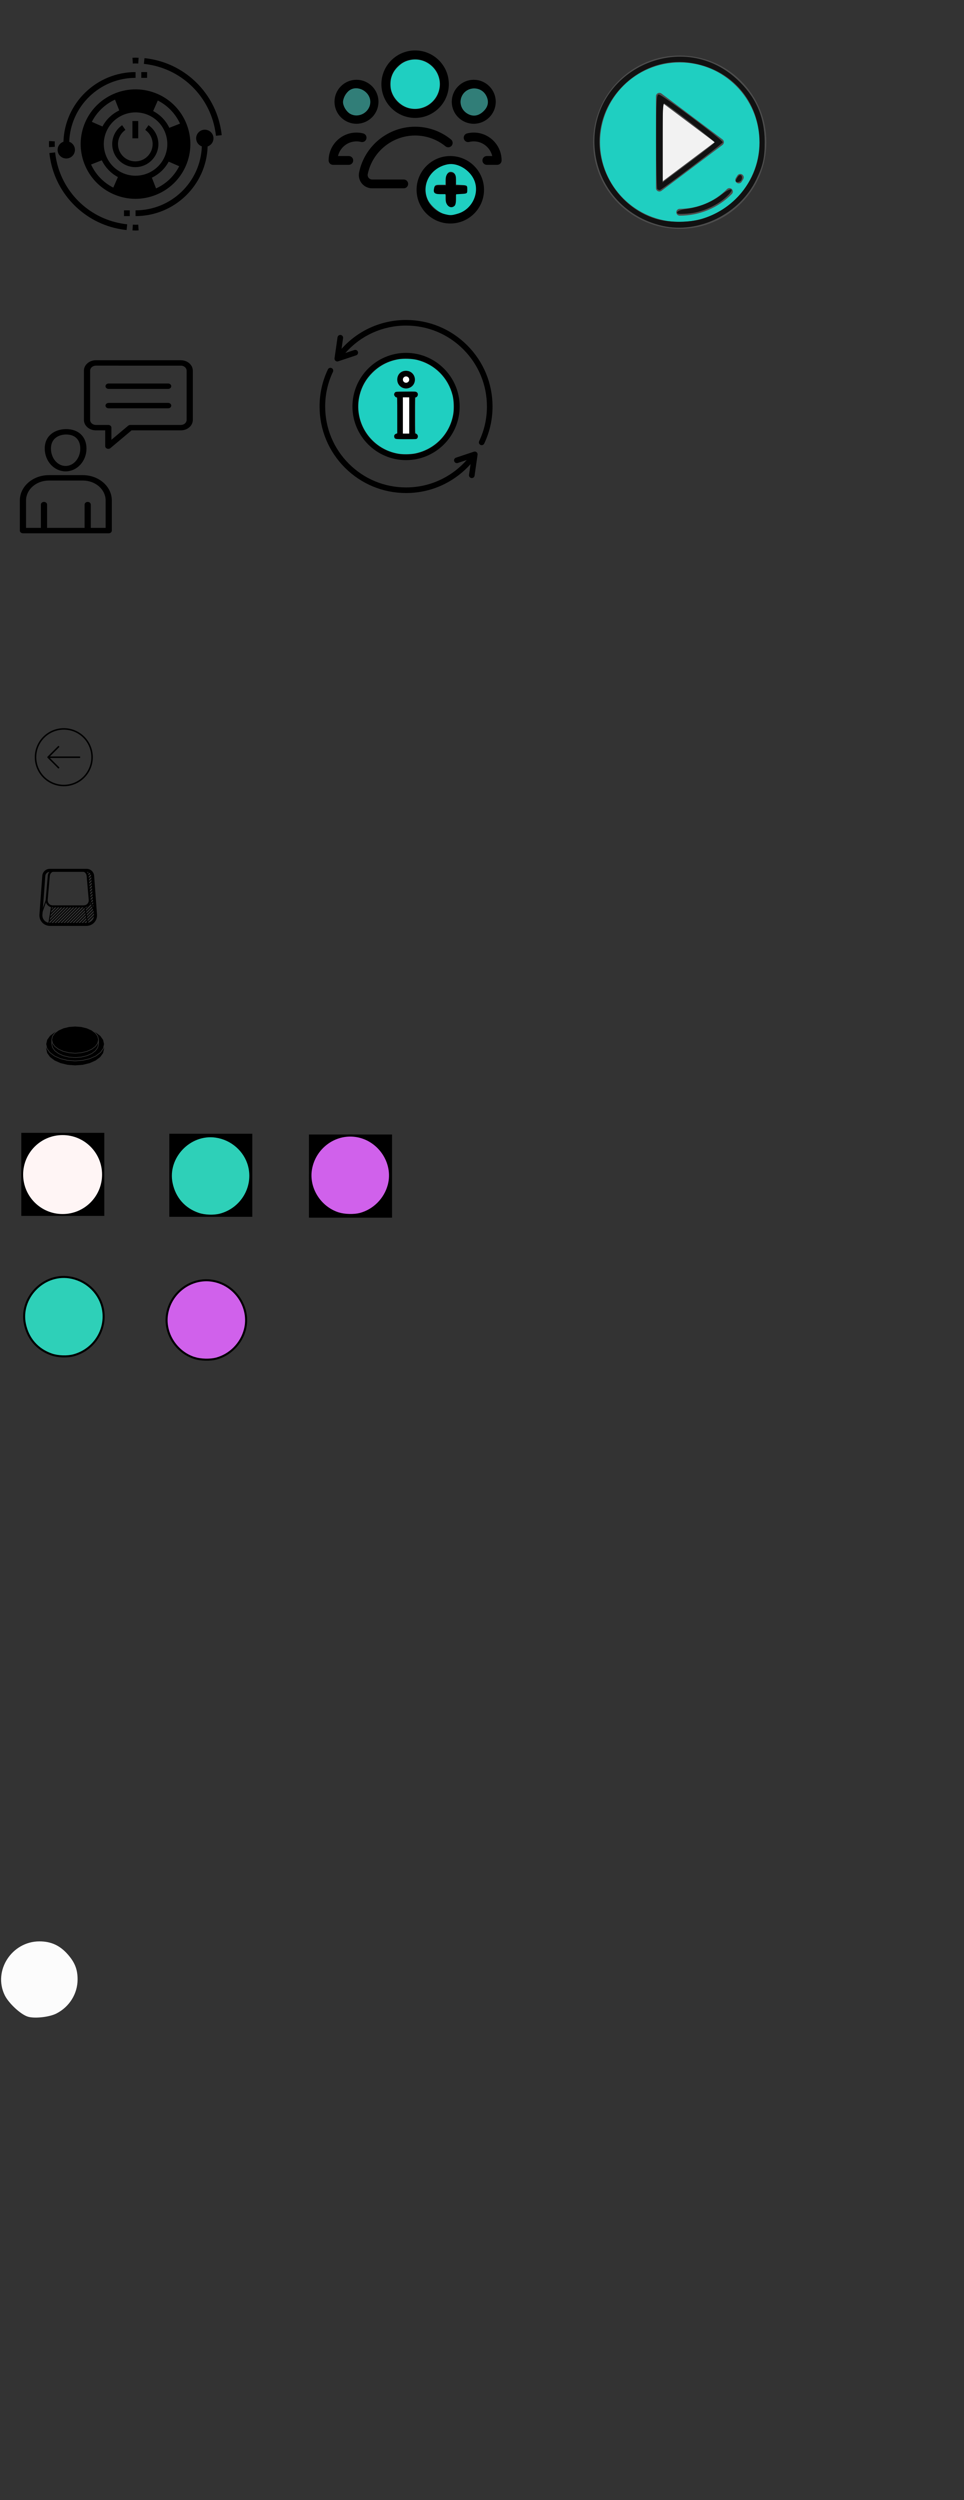 <?xml version="1.0" encoding="UTF-8" standalone="no"?>
<svg
   width="836"
   height="2167"
   version="1.1"
   viewBox="0 0 627 1625.25"
   id="svg458"
   sodipodi:docname="imagenes.svg"
   inkscape:version="1.2.1 (9c6d41e410, 2022-07-14)"
   xmlns:inkscape="http://www.inkscape.org/namespaces/inkscape"
   xmlns:sodipodi="http://sodipodi.sourceforge.net/DTD/sodipodi-0.dtd"
   xmlns="http://www.w3.org/2000/svg"
   xmlns:svg="http://www.w3.org/2000/svg">
  <rect x="0" y="0" width="627" height="1625.25" fill="#333333" stroke="none"/>
  <sodipodi:namedview
     id="namedview460"
     pagecolor="#ffffff"
     bordercolor="#666666"
     borderopacity="1.0"
     inkscape:showpageshadow="2"
     inkscape:pageopacity="0.0"
     inkscape:pagecheckerboard="false"
     inkscape:deskcolor="#d1d1d1"
     inkscape:document-units="px"
     showgrid="true"
     inkscape:zoom="1.0246033"
     inkscape:cx="274.25249"
     inkscape:cy="396.73893"
     inkscape:window-width="1920"
     inkscape:window-height="1001"
     inkscape:window-x="-9"
     inkscape:window-y="-9"
     inkscape:window-maximized="1"
     inkscape:current-layer="svg458"
     showguides="false">
    <inkscape:grid
       type="xygrid"
       id="grid2194"
       spacingx="90"
       spacingy="90"
       originx="0"
       originy="0" />
  </sodipodi:namedview>
  <defs
     id="defs368">
    <linearGradient
       id="linearGradient14613"
       inkscape:swatch="solid">
      <stop
         style="stop-color:#ff0000;stop-opacity:1;"
         offset="0"
         id="stop14611" />
    </linearGradient>
    <linearGradient
       id="linearGradient1447"
       inkscape:swatch="solid">
      <stop
         style="stop-color:#9a5fb7;stop-opacity:1;"
         offset="0"
         id="stop1445" />
    </linearGradient>
    <linearGradient
       id="linearGradient3632"
       inkscape:swatch="solid">
      <stop
         style="stop-color:#060009;stop-opacity:1;"
         offset="0"
         id="stop3630" />
    </linearGradient>
  </defs>
  <g
     id="playBoton"
     transform="matrix(0.214,0,0,0.214,13.107,33.751)">
    <path
       d="m 390.07,222.6 -9.977,14.352 c 14.086,9.711 22.574,25.812 22.574,43.051 0,28.961 -23.625,52.5 -52.676,52.5 -29.051,0 -52.676,-23.539 -52.676,-52.5 0,-17.238 8.398,-33.25 22.574,-43.051 L 309.913,222.6 c -18.812,13.039 -30.102,34.477 -30.102,57.398 0,38.586 31.5,70 70.176,70 38.676,0 70.176,-31.414 70.176,-70 0,-22.926 -11.289,-44.449 -30.102,-57.398 z"
       id="path1580" />
    <path
       d="m 341.25,210 h 17.586 v 52.5 H 341.25 Z"
       id="path1582" />
    <path
       d="m 358.93,35.262 1.051,-17.5 c -6.125,-0.352 -12.512,-0.352 -18.637,0 l 1.051,17.5 c 5.426,-0.352 11.023,-0.352 16.449,0 z"
       id="path1584" />
    <path
       d="m 105.09,280 c 0,-2.801 0,-5.512 0.262,-8.227 l -17.5,-1.051 c -0.176,3.062 -0.262,6.125 -0.262,9.273 0,3.148 0.086,6.211 0.262,9.273 l 17.5,-1.051 C 105.176,285.508 105.09,282.793 105.09,279.992 Z"
       id="path1586" />
    <path
       d="m 305.11,538.48 c 5.426,1.051 11.461,1.926 18.375,2.625 l 1.836,-17.414 c -6.387,-0.613 -11.812,-1.488 -16.977,-2.449 -101.76,-17.586 -181.91,-97.562 -199.59,-199.24 -0.961,-4.898 -1.75,-10.324 -2.449,-16.711 l -17.5,1.836 c 0.699,6.914 1.574,12.863 2.625,18.113 18.898,108.76 104.82,194.43 213.59,213.24 z"
       id="path1588" />
    <path
       d="m 396.29,21.523 c -5.426,-1.051 -11.461,-1.926 -18.375,-2.625 l -1.836,17.414 c 6.387,0.613 11.812,1.488 16.977,2.449 101.76,17.586 181.91,97.562 199.59,199.24 0.961,4.898 1.75,10.324 2.449,16.711 l 17.5,-1.836 c -0.699,-6.914 -1.574,-12.863 -2.625,-18.113 -18.898,-108.76 -104.82,-194.43 -213.59,-213.24 z"
       id="path1590" />
    <path
       d="m 358.93,524.74 c -5.426,0.352 -11.023,0.352 -16.449,0 l -1.051,17.5 c 3.062,0.176 6.125,0.262 9.273,0.262 3.148,0 6.211,-0.086 9.273,-0.262 l -1.051,-17.5 z"
       id="path1592" />
    <path
       d="m 350.7,78.75 v -17.5 c -118.48,0 -215.34,94.238 -219.1,211.57 -10.324,3.586 -17.762,13.211 -17.762,24.676 0,14.438 11.812,26.25 26.336,26.25 14.524,0 26.336,-11.812 26.336,-26.25 0,-11.289 -7.262,-20.914 -17.324,-24.586 3.762,-107.71 92.75,-194.16 201.6,-194.16 z"
       id="path1594" />
    <path
       d="m 350.7,481.25 v 17.5 c 118.48,0 215.34,-94.238 219.1,-211.57 10.324,-3.586 17.762,-13.211 17.762,-24.676 0,-14.438 -11.812,-26.25 -26.336,-26.25 -14.523,0 -26.336,11.812 -26.336,26.25 0,11.289 7.262,20.914 17.324,24.586 -3.762,107.71 -92.75,194.16 -201.6,194.16 z"
       id="path1596" />
    <path
       d="m 315.61,481.25 h 17.586 v 17.5 H 315.61 Z"
       id="path1598" />
    <path
       d="m 368.2,61.25 h 17.586 v 17.5 H 368.2 Z"
       id="path1600" />
    <path
       d="m 417.46,127.66 c -84.176,-36.75 -182.7,1.664 -219.54,85.664 -36.836,84 1.664,182.18 85.926,218.93 21.438,9.363 44.102,14 66.762,14 20.562,0 41.125,-3.852 60.812,-11.551 41.477,-16.188 74.113,-47.512 91.961,-88.199 36.836,-84 -1.664,-182.18 -85.926,-218.93 z m -129.15,17.238 12.863,32.727 c -21.262,10.238 -39.375,26.949 -51.012,48.914 l -32.289,-14.086 c 15.664,-30.711 40.863,-53.988 70.438,-67.551 z m -5.25,267.31 C 252.259,396.544 229.072,371.52 215.509,342.032 l 32.637,-12.773 c 10.238,21.176 27.039,39.199 49,50.926 z m 28.961,-44.188 c -48.738,-21.262 -71.051,-78.137 -49.699,-126.7 15.836,-36.051 51.363,-57.664 88.551,-57.664 12.863,0 25.988,2.625 38.586,8.051 23.625,10.324 41.824,29.137 51.188,53.113 9.363,23.977 8.836,50.051 -1.488,73.586 -21.352,48.648 -78.312,70.875 -127.14,49.613 z m 101.06,46.727 -12.773,-32.637 c 21.176,-10.238 39.375,-26.863 51.102,-48.824 l 32.023,14 c -15.227,29.926 -39.727,53.375 -70.352,67.375 z m 40.25,-184.27 c -10.5,-21.875 -27.562,-39.551 -49.086,-50.836 l 14.086,-32.023 c 30.801,15.664 53.988,40.688 67.551,70.176 l -32.637,12.773 z"
       id="path1602" />
  </g>
  <ellipse
     style="fill:none;fill-opacity:1;stroke-width:4.35;stroke-dasharray:none"
     id="path3794"
     cx="41.101"
     cy="313.955"
     rx="29.964"
     ry="30.229" />
  <path
     d="M 53.892,308.876 H 31.75 c -10.388,0 -18.84,7.374 -18.84,16.44 v 19.609 c 0,0.97 0.901,1.757 2.014,1.757 h 55.791 c 1.112,0 2.014,-0.786 2.014,-1.757 l -0.001,-19.61 c 0.001,-9.064 -8.45,-16.439 -18.837,-16.439 z m 14.81,34.29 h -9.653 v -15.135 c 0,-0.97 -0.901,-1.757 -2.014,-1.757 -1.112,0 -2.014,0.786 -2.014,1.757 v 15.135 H 30.624 v -15.135 c 0,-0.97 -0.901,-1.757 -2.014,-1.757 -1.112,0 -2.014,0.786 -2.014,1.757 v 15.135 H 16.942 l 0.001,-17.851 c 0,-7.126 6.643,-12.924 14.811,-12.924 H 53.897 c 8.166,0 14.809,5.797 14.809,12.924 l -0.001,17.851 z m -26.028,-36.738 c 7.483,0 13.573,-6.654 13.573,-14.834 0,-7.686 -5.184,-12.653 -13.209,-12.653 -6.937,0 -13.935,3.913 -13.935,12.653 -0.002,8.181 6.087,14.834 13.571,14.834 z m 0.364,-23.97 c 5.748,0 9.18,3.416 9.18,9.137 0,6.24 -4.281,11.319 -9.544,11.319 -5.264,0 -9.544,-5.078 -9.544,-11.319 0,-6.745 5.338,-9.137 9.909,-9.137 z M 117.644,234.184 H 62.352 c -4.284,0 -7.768,3.041 -7.768,6.778 v 32.022 c 0,3.737 3.485,6.778 7.768,6.778 h 6.083 l -0.001,10.265 c 0,0.704 0.483,1.343 1.225,1.618 0.255,0.094 0.522,0.14 0.789,0.14 0.511,0 1.014,-0.17 1.397,-0.491 l 13.73,-11.532 32.067,8.7e-4 c 4.284,0 7.768,-3.041 7.768,-6.778 l 0.001,-32.024 c 0,-3.737 -3.484,-6.778 -7.769,-6.778 z m 3.74,38.801 c 0,1.799 -1.677,3.263 -3.739,3.263 H 84.765 c -0.521,0 -1.021,0.176 -1.397,0.491 l -10.903,9.158 0.001,-7.892 c 0,-0.467 -0.212,-0.914 -0.59,-1.242 -0.376,-0.33 -0.891,-0.515 -1.423,-0.515 h -8.096 c -2.064,0 -3.739,-1.464 -3.739,-3.263 l -0.002,-32.022 c 0,-1.799 1.677,-3.262 3.739,-3.262 H 117.644 c 2.064,0 3.739,1.464 3.739,3.262 z m -9.996,-21.921 c 0,0.97 -0.901,1.757 -2.014,1.757 H 70.626 c -1.112,0 -2.014,-0.786 -2.014,-1.757 0,-0.97 0.901,-1.757 2.014,-1.757 h 38.749 c 1.114,-8.7e-4 2.015,0.786 2.015,1.757 z m 0,12.617 c 0,0.97 -0.901,1.757 -2.014,1.757 l -38.749,-8.7e-4 c -1.112,0 -2.014,-0.786 -2.014,-1.757 0,-0.97 0.901,-1.757 2.014,-1.757 h 38.749 c 1.114,8.7e-4 2.015,0.787 2.015,1.758 z"
     id="Informacion"
     style="stroke-width:0.253" />
  <g
     id="botonAtras"
     transform="matrix(0.071,0,0,0.071,16.644,472.363)">
    <path
       d="M 538.16,91.84 C 488.262,41.992 420.61,14 350.07,14.024 279.539,14.047 211.9,42.083 162.03,91.962 c -49.863,49.883 -77.879,117.53 -77.879,188.06 0,70.531 28.016,138.18 77.879,188.06 49.867,49.883 117.5,77.918 188.04,77.941 70.535,0.023 138.19,-27.969 188.09,-77.82 49.836,-49.945 77.824,-117.62 77.824,-188.18 0,-70.559 -27.988,-138.23 -77.824,-188.18 z m -9.754,366.57 c -47.309,47.266 -111.45,73.805 -178.32,73.781 -66.871,-0.019 -131,-26.598 -178.27,-73.891 -47.27,-47.293 -73.836,-111.43 -73.836,-178.3 0,-66.87 26.559,-131.01 73.836,-178.3 47.277,-47.29 111.4,-73.871 178.27,-73.891 66.875,-0.02 131.02,26.52 178.32,73.781 47.242,47.359 73.773,111.52 73.773,178.41 0,66.89 -26.531,131.05 -73.773,178.41 z"
       id="path243" />
    <path
       d="M 494.19,273.09 H 222.5 l 84.324,-84.324 c 2.699,-2.699 2.699,-7.074 0.004,-9.777 -2.699,-2.699 -7.074,-2.699 -9.777,0 l -96.129,96.121 c -0.051,0.051 -0.062,0.125 -0.113,0.172 v 0.004 c -1.227,1.262 -1.914,2.953 -1.906,4.715 0,0.902 0.184,1.793 0.531,2.625 0.348,0.84 0.855,1.598 1.496,2.242 l 96.121,96.152 c 1.293,1.32 3.059,2.074 4.906,2.086 1.848,0.012 3.621,-0.719 4.93,-2.023 1.305,-1.309 2.035,-3.082 2.023,-4.93 -0.012,-1.852 -0.762,-3.617 -2.086,-4.906 l -84.324,-84.336 h 271.69 c 3.816,0 6.91,-3.094 6.91,-6.91 0,-3.816 -3.094,-6.91 -6.91,-6.91 z"
       id="path245" />
  </g>
  <g
     id="botonJuego3"
     transform="matrix(0.209,0,0,0.209,-19.657,531.57)">
    <g
       id="botonJuego1"
       transform="matrix(0.556,0,0,0.556,111.739,88.954)">
      <path
         d="m 246.8,142.8 c -13.195,0 -24.156,10.18 -25.133,23.336 l -16.086,217.16 c -0.078,1.031 -0.113,2.066 -0.113,3.102 0,23.199 18.805,42 42,42 h 205.05 c 1.035,0 2.07,-0.035 3.106,-0.113 23.133,-1.715 40.496,-21.855 38.781,-44.988 l -16.086,-217.16 c -0.977,-13.156 -11.938,-23.336 -25.133,-23.336 z m 0,-16.801 h 206.39 c 21.992,0 40.262,16.965 41.887,38.898 l 16.086,217.16 c 2.398,32.387 -21.91,60.586 -54.297,62.984 -1.445,0.105 -2.894,0.16 -4.344,0.16 h -205.05 c -32.477,0 -58.801,-26.324 -58.801,-58.801 0,-1.449 0.055,-2.898 0.16,-4.344 l 16.086,-217.16 c 1.625,-21.934 19.895,-38.898 41.887,-38.898 z"
         id="path1103" />
      <path
         d="m 233.18,292.3 -29.883,83.676 -5.277,-1.887 29.887,-83.672 z"
         fill-rule="evenodd"
         id="path1105" />
      <path
         d="m 274.82,140 c -14.516,0 -26.625,11.094 -27.895,25.555 l -11.773,134.4 c -0.07,0.812 -0.105,1.629 -0.105,2.441 0,15.465 12.535,28 28,28 h 173.91 c 0.816,0 1.633,-0.035 2.445,-0.105 15.406,-1.348 26.801,-14.93 25.449,-30.336 l -11.773,-134.4 c -1.266,-14.461 -13.375,-25.555 -27.895,-25.555 z m 0,-11.199 h 150.37 c 20.324,0 37.277,15.531 39.051,35.777 l 11.773,134.4 c 1.891,21.566 -14.062,40.582 -35.629,42.469 -1.137,0.102 -2.277,0.152 -3.422,0.152 h -173.91 c -21.652,0 -39.199,-17.551 -39.199,-39.203 0,-1.141 0.047,-2.281 0.148,-3.418 l 11.773,-134.4 c 1.773,-20.246 18.727,-35.777 39.051,-35.777 z"
         id="path1107" />
      <path
         d="m 459.47,418.57 38.93,-38.934 3.961,3.961 -41.762,41.758 1.824,10.941 -5.523,0.922 -1.164,-6.996 -5.016,5.016 -3.961,-3.961 7.844,-7.844 -1.27,-7.609 -19.395,19.391 -3.957,-3.957 22.223,-22.223 -1.27,-7.613 -33.785,33.785 -3.957,-3.961 36.609,-36.609 -1.27,-7.613 -48.172,48.172 -3.961,-3.957 51.004,-51.004 -1.27,-7.609 -62.57,62.566 -3.957,-3.961 65.395,-65.395 -1.266,-7.613 -82.566,82.562 -3.957,-3.957 85.391,-85.395 -1.27,-7.609 -99.855,99.852 -3.957,-3.957 102.68,-102.68 -1.023,-6.141 5.523,-0.922 0.363,2.195 0.172,-0.168 3.961,3.957 -3,3 1.27,7.613 28.539,-28.543 -2.336,-6.543 -3.273,3.273 -3.957,-3.961 5.148,-5.148 -3.613,-10.117 -1.535,-1.535 0.727,-0.727 -0.348,-0.969 2.047,-0.73 21.289,-21.289 3.957,3.961 -20.48,20.48 2.336,6.543 14.188,-14.184 3.957,3.957 -16.059,16.062 2.336,6.543 9.766,-9.762 3.957,3.957 -11.637,11.641 2.336,6.543 7.988,-7.988 3.961,3.961 -9.867,9.863 2.34,6.543 6.457,-6.461 3.961,3.961 -8.336,8.336 2.336,6.543 2.039,-2.039 3.961,3.961 -3.914,3.914 2.336,6.543 0.324,-0.324 3.961,3.961 -2.199,2.199 1.82,5.094 -5.277,1.887 -0.926,-2.598 -37.578,37.578 z m -2.402,-14.402 36.629,-36.625 -2.34,-6.543 -35.559,35.559 z m 32.207,-49.004 -2.34,-6.543 -33.535,33.535 1.27,7.613 z m -37.008,20.203 32.586,-32.582 -2.336,-6.543 -31.516,31.516 z m 28.164,-44.961 -2.336,-6.543 -29.496,29.492 1.27,7.613 z m -223.11,21.512 19.922,-19.918 3.961,3.957 -25.465,25.465 -1.777,10.656 40.082,-40.078 3.957,3.957 -45.621,45.625 -1.777,10.656 58.262,-58.262 c 1.094,-1.09 2.863,-1.09 3.957,0 1.094,1.094 1.094,2.867 0,3.961 l -63.801,63.805 -1.777,10.656 78.418,-78.422 c 1.094,-1.09 2.867,-1.09 3.961,0 1.094,1.094 1.094,2.867 0,3.961 l -83.961,83.965 -1.777,10.656 100.56,-100.56 3.961,3.957 -107.72,107.72 -3.961,-3.957 3.055,-3.055 -2.195,-0.367 6.055,-36.328 c 0.004,-0.023 0.008,-0.047 0.012,-0.07 l 11.652,-69.926 5.523,0.922 z m 201.88,-193.96 -3.961,-3.961 20.762,-20.762 3.961,3.961 z m 0,16.801 -3.961,-3.961 23.762,-23.758 3.957,3.957 z m 0,16.797 -3.961,-3.957 29.316,-29.316 3.961,3.961 z m 5.602,11.203 -3.961,-3.961 23.715,-23.715 3.961,3.957 z m 0,16.797 -3.961,-3.957 23.715,-23.715 3.961,3.957 z m 0,16.801 -3.961,-3.961 23.715,-23.715 3.961,3.961 z m 0,16.801 -3.961,-3.961 29.316,-29.312 3.957,3.957 z m 5.598,11.199 -3.957,-3.961 23.715,-23.715 3.957,3.961 z m 0,16.801 -3.957,-3.961 23.715,-23.715 3.957,3.961 z m -41.961,50.844 3.961,3.957 -107.72,107.72 -3.961,-3.957 z m -16.801,0 3.961,3.957 -107.72,107.72 -3.961,-3.957 z m -16.801,0 3.961,3.957 -107.72,107.72 -3.961,-3.957 z m -16.797,0 3.957,3.957 -107.72,107.72 -3.957,-3.957 z m -16.801,0 3.961,3.957 -107.72,107.72 -3.957,-3.957 z"
         id="path1109" />
    </g>
  </g>
  <g
     id="botonJuego2"
     transform="matrix(0.077,0,0,0.077,21.439,658.238)">
    <path
       d="m 549.32,260.28 c -0.012,0.016 -0.012,0.043 -0.027,0.062 l -19.719,27.441 c -0.062,0.09 -0.164,0.125 -0.234,0.203 -0.117,0.129 -0.207,0.285 -0.352,0.398 l -31.359,23.645 c -0.055,0.043 -0.125,0.023 -0.18,0.062 -0.125,0.086 -0.223,0.203 -0.371,0.262 l -40.918,18.129 c -0.078,0.035 -0.156,0.023 -0.242,0.055 -0.086,0.027 -0.152,0.09 -0.242,0.113 l -47.656,11.391 c -0.113,0.027 -0.223,0.027 -0.336,0.039 -0.039,0.004 -0.066,0.027 -0.105,0.035 l -51.207,3.914 c -0.074,0.012 -0.141,0.012 -0.207,0.012 v -0.008 h -0.004 c -0.066,0 -0.133,0 -0.207,-0.012 l -51.207,-3.914 c -0.039,-0.004 -0.066,-0.027 -0.105,-0.035 -0.113,-0.012 -0.223,-0.012 -0.336,-0.039 l -47.527,-11.391 c -0.09,-0.023 -0.156,-0.09 -0.242,-0.117 -0.078,-0.027 -0.164,-0.016 -0.234,-0.051 l -40.918,-18.129 c -0.145,-0.062 -0.242,-0.18 -0.371,-0.262 -0.055,-0.039 -0.125,-0.016 -0.18,-0.062 l -31.359,-23.645 c -0.145,-0.117 -0.234,-0.27 -0.352,-0.398 -0.066,-0.078 -0.168,-0.113 -0.23,-0.195 l -19.848,-27.441 c -0.016,-0.023 -0.016,-0.051 -0.035,-0.074 -0.168,-0.246 -0.293,-0.527 -0.375,-0.828 -0.012,-0.043 -0.039,-0.086 -0.051,-0.125 v -0.004 l -1.086,-4.844 v 11.027 l 6.422,28.656 19.266,26.629 30.766,23.199 40.383,17.891 47.074,11.289 50.758,3.891 50.766,-3.879 47.195,-11.285 40.387,-17.898 30.754,-23.191 19.145,-26.641 6.539,-28.66 v -11.465 l -1.203,5.281 c -0.004,0.027 -0.027,0.051 -0.035,0.078 -0.078,0.332 -0.211,0.625 -0.391,0.891 z"
       id="path1363" />
    <path
       d="m 167.91,200.83 -6.356,28.359 6.356,28.34 19.266,26.641 30.758,23.195 40.391,17.883 47.07,11.293 50.766,3.879 50.766,-3.879 47.195,-11.285 40.387,-17.891 30.754,-23.195 19.148,-26.645 6.469,-28.336 -6.469,-28.355 -19.148,-26.762 -27.715,-20.934 -3.027,-2.25 -40.398,-17.898 -47.195,-11.277 -50.766,-3.887 -50.766,3.887 -47.07,11.285 -40.422,17.902 -3.125,2.238 h -0.008 l -27.594,20.938 z"
       id="path1365" />
    <path
       d="m 597.52,303.31 c 0,0 0,0.004 -0.004,0.012 -0.086,0.348 -0.234,0.656 -0.422,0.941 -0.016,0.023 -0.016,0.043 -0.035,0.062 l -24.742,34.418 c -0.055,0.086 -0.152,0.117 -0.219,0.191 -0.117,0.133 -0.211,0.297 -0.363,0.41 l -39.199,29.52 c -0.055,0.039 -0.125,0.027 -0.18,0.062 -0.129,0.09 -0.23,0.195 -0.371,0.262 l -51.211,22.664 c -0.078,0.035 -0.156,0.023 -0.234,0.051 -0.09,0.027 -0.152,0.094 -0.246,0.117 l -59.531,14.203 c -0.113,0.027 -0.223,0.027 -0.336,0.039 -0.039,0.004 -0.066,0.027 -0.105,0.035 l -63.945,4.898 c -0.074,0 -0.141,0.004 -0.207,0.004 l -0.004,0.004 h -0.004 c -0.066,0 -0.133,-0.004 -0.207,-0.004 l -63.945,-4.898 c -0.039,-0.004 -0.066,-0.027 -0.105,-0.035 -0.113,-0.012 -0.223,-0.012 -0.336,-0.039 l -59.535,-14.211 c -0.094,-0.023 -0.156,-0.09 -0.246,-0.117 -0.078,-0.027 -0.156,-0.016 -0.234,-0.051 l -51.207,-22.664 c -0.145,-0.066 -0.242,-0.172 -0.371,-0.262 -0.055,-0.035 -0.125,-0.023 -0.18,-0.062 l -39.199,-29.52 c -0.152,-0.117 -0.246,-0.281 -0.363,-0.41 -0.066,-0.078 -0.168,-0.113 -0.23,-0.195 l -24.625,-34.418 c -0.012,-0.023 -0.012,-0.047 -0.027,-0.062 -0.191,-0.281 -0.34,-0.594 -0.426,-0.945 0,-0.004 0,-0.012 -0.004,-0.016 l -2.914,-12.727 v 15.238 l 8.254,36.133 24.047,33.492 38.605,29.07 50.656,22.422 59.09,14.23 63.508,4.738 63.504,-4.738 59.09,-14.23 50.664,-22.422 38.617,-29.074 24.148,-33.48 8.141,-36.137 v -14.895 l -2.809,12.395 v 0 z"
       id="path1367" />
    <path
       d="m 144.3,335.12 38.605,29.07 50.664,22.422 59.078,14.113 63.508,4.867 63.508,-4.867 59.078,-14.113 50.668,-22.422 38.613,-29.07 24.152,-33.609 8.07,-35.707 -8.07,-35.695 -24.16,-33.621 -38.605,-29.07 -8.953,-3.988 8.52,6.434 c 0.113,0.086 0.172,0.207 0.27,0.309 0.105,0.105 0.234,0.172 0.324,0.297 l 19.719,27.562 c 0.223,0.32 0.371,0.668 0.453,1.023 l 6.731,29.508 c 0.004,0.023 0,0.043 0,0.066 0.023,0.105 0.012,0.207 0.023,0.312 0.012,0.086 0.051,0.156 0.051,0.242 v 36.625 c 0,0.113 -0.051,0.207 -0.062,0.312 -0.016,0.105 0.012,0.207 -0.012,0.309 l -6.731,29.512 c -0.004,0.027 -0.027,0.055 -0.035,0.086 -0.086,0.332 -0.219,0.617 -0.398,0.879 -0.012,0.023 -0.012,0.043 -0.027,0.066 l -19.723,27.434 c -0.055,0.09 -0.152,0.117 -0.219,0.191 -0.125,0.133 -0.211,0.297 -0.363,0.41 l -31.359,23.645 c -0.055,0.039 -0.125,0.027 -0.18,0.062 -0.125,0.09 -0.223,0.195 -0.371,0.262 l -40.918,18.133 c -0.078,0.035 -0.156,0.023 -0.242,0.055 -0.086,0.027 -0.152,0.09 -0.242,0.113 l -47.656,11.391 c -0.113,0.027 -0.223,0.027 -0.336,0.039 -0.039,0.004 -0.066,0.027 -0.105,0.035 l -51.207,3.914 c -0.074,0.012 -0.141,0.012 -0.207,0.012 h 0.004 -0.004 c -0.066,0 -0.133,0 -0.207,-0.012 l -51.207,-3.914 c -0.039,-0.004 -0.066,-0.027 -0.105,-0.035 -0.113,-0.012 -0.223,-0.012 -0.336,-0.039 l -47.527,-11.391 c -0.09,-0.023 -0.156,-0.09 -0.242,-0.117 -0.078,-0.027 -0.164,-0.016 -0.234,-0.051 l -40.918,-18.133 c -0.145,-0.066 -0.242,-0.172 -0.371,-0.262 -0.055,-0.035 -0.125,-0.023 -0.18,-0.062 l -31.359,-23.645 c -0.145,-0.113 -0.234,-0.27 -0.352,-0.402 -0.074,-0.078 -0.168,-0.113 -0.23,-0.191 l -19.848,-27.434 c -0.016,-0.023 -0.016,-0.051 -0.035,-0.074 -0.168,-0.246 -0.293,-0.527 -0.375,-0.824 -0.012,-0.043 -0.039,-0.09 -0.051,-0.125 v -0.004 l -6.621,-29.523 c -0.023,-0.105 0,-0.203 -0.004,-0.309 -0.012,-0.105 -0.062,-0.195 -0.062,-0.309 v -36.625 c 0,-0.09 0.039,-0.164 0.051,-0.246 0.012,-0.105 0,-0.211 0.016,-0.312 0.004,-0.016 0,-0.035 0,-0.055 l 6.621,-29.523 c 0.078,-0.359 0.23,-0.707 0.461,-1.02 l 19.848,-27.562 c 0.086,-0.117 0.207,-0.18 0.301,-0.281 0.102,-0.102 0.164,-0.23 0.281,-0.312 l 8.602,-6.523 -9.152,4.078 -38.605,29.07 -24.051,33.621 -8.18,35.695 8.18,35.699 z"
       id="path1369" />
  </g>
  <path
     style="fill:#180f0f;fill-opacity:1;stroke-width:5.661;paint-order:fill markers stroke"
     d=""
     id="path1613"
     transform="scale(0.75)" />
  <path
     style="fill:#180f0f;fill-opacity:1;stroke-width:5.661;paint-order:fill markers stroke"
     d=""
     id="path1623"
     transform="scale(0.75)" />
  <path
     style="fill:#0d0707;fill-opacity:1;stroke-width:5.661;paint-order:fill markers stroke"
     d=""
     id="path5540"
     transform="scale(0.75)" />
  <path
     style="fill:#fcfcfc;fill-opacity:1;stroke-width:7.244;paint-order:fill markers stroke"
     d="m 18.16,1311 c -4.684,-1.423 -12.549,-8.723 -15.119,-14.032 -7.687,-15.879 4.646,-34.929 22.612,-34.929 7.567,0 13.327,2.647 18.445,8.476 4.591,5.229 6.367,9.758 6.367,16.24 0,9.297 -5.264,17.787 -13.737,22.157 -4.55,2.346 -14.16,3.427 -18.568,2.088 z"
     id="path9314" />
  <g
     id="botonplay3"
     transform="translate(132.268,-37.417)">
    <g
       id="botonplay2"
       transform="matrix(0.22,0,0,0.22,253.525,73.525)"
       inkscape:transform-center-x="-53.829936"
       inkscape:transform-center-y="200.82707">
      <g
         id="g888">
        <circle
           style="fill:#1fcfc1"
           cx="256"
           cy="256"
           r="245.801"
           id="circle2" />
        <polygon
           style="fill:#f2f2f2"
           points="195.825,391.629 376.351,256 195.825,120.371 "
           id="polygon4" />
      </g>
      <g
         id="g14">
        <path
           style="fill:#4d4d4d"
           d="M 256,512 C 187.619,512 123.333,485.372 74.981,437.02 26.628,388.667 0,324.38 0,256 0,187.62 26.628,123.333 74.981,74.98 123.333,26.628 187.619,0 256,0 324.381,0 388.667,26.628 437.019,74.98 485.372,123.333 512,187.62 512,256 512,324.38 485.372,388.667 437.019,437.02 388.667,485.372 324.381,512 256,512 Z M 256,20.398 C 126.089,20.398 20.398,126.089 20.398,256 20.398,385.911 126.089,491.602 256,491.602 385.911,491.602 491.602,385.911 491.602,256 491.602,126.089 385.911,20.398 256,20.398 Z"
           id="path6" />
        <path
           style="fill:#4d4d4d"
           d="m 195.824,401.828 c -1.553,0 -3.115,-0.355 -4.557,-1.075 -3.458,-1.727 -5.641,-5.26 -5.641,-9.124 V 120.371 c 0,-3.864 2.185,-7.397 5.641,-9.124 3.458,-1.726 7.593,-1.351 10.685,0.97 l 180.526,135.629 c 2.564,1.927 4.073,4.948 4.073,8.154 0,3.206 -1.508,6.228 -4.073,8.154 L 201.951,399.783 c -1.801,1.354 -3.957,2.045 -6.127,2.045 z m 10.2,-261.037 V 371.209 L 359.371,256 Z"
           id="path8" />
        <path
           style="fill:#4d4d4d"
           d="m 256,473.243 c -5.632,0 -10.199,-4.566 -10.199,-10.199 0,-5.633 4.567,-10.199 10.199,-10.199 52.815,0 102.404,-20.633 139.633,-58.1 3.973,-3.996 10.429,-4.015 14.425,-0.045 3.995,3.971 4.016,10.428 0.046,14.424 -41.088,41.347 -95.817,64.119 -154.104,64.119 z"
           id="path10" />
        <path
           style="fill:#4d4d4d"
           d="m 430.396,377.825 c -1.886,0 -3.793,-0.522 -5.498,-1.617 -4.741,-3.041 -6.118,-9.351 -3.076,-14.092 1.514,-2.36 2.998,-4.788 4.411,-7.216 2.834,-4.867 9.077,-6.516 13.945,-3.684 4.868,2.833 6.518,9.077 3.684,13.945 -1.56,2.681 -3.201,5.363 -4.873,7.97 -1.946,3.037 -5.235,4.694 -8.593,4.694 z"
           id="path12" />
      </g>
    </g>
    <path
       style="fill:#111111;fill-opacity:1;stroke-width:9.47;paint-order:fill markers stroke"
       d="m 398.204,245.683 c -33.176,-7.448 -56.797,-34.817 -58.947,-68.301 -4.226,-65.803 74.44,-103.552 123.171,-59.106 16.393,14.952 24.266,32.475 24.375,54.256 0.07,14.099 -1.496,21.08 -7.488,33.37 -14.37,29.472 -49.746,46.823 -81.111,39.781 z m 34.706,-6.192 c 29.512,-9.233 49.489,-35.794 49.489,-65.8 0,-36.172 -24.549,-64.354 -60.494,-69.447 -44.473,-6.301 -84.17,33.477 -77.754,77.913 3.991,27.645 24.113,50.917 50.056,57.894 11.052,2.972 28.206,2.724 38.702,-0.56 z"
       id="path8622"
       transform="scale(0.75)" />
    <path
       style="fill:#111111;fill-opacity:1;stroke-width:9.47;paint-order:fill markers stroke"
       d="m 393.603,213.709 c -0.506,-0.506 -0.92,-19.14 -0.92,-41.408 0,-36.846 0.207,-40.487 2.297,-40.487 2.856,0 56.014,39.724 55.417,41.413 -0.581,1.645 -53.038,41.403 -54.627,41.403 -0.686,0 -1.661,-0.414 -2.168,-0.92 z M 425.118,187.87 c 9.869,-7.39 18.12,-13.927 18.335,-14.527 0.315,-0.877 -36.986,-29.798 -43.525,-33.748 -1.362,-0.823 -1.725,6.273 -1.725,33.71 v 34.752 l 4.486,-3.375 c 2.467,-1.856 12.56,-9.421 22.429,-16.811 z"
       id="path9868"
       transform="scale(0.75)" />
    <path
       style="fill:#111111;fill-opacity:1;stroke-width:9.47;paint-order:fill markers stroke"
       d="m 410.904,233.807 c 0.385,-1.157 3.647,-2.303 8.186,-2.875 10.887,-1.372 22.247,-6.018 30.323,-12.402 8.979,-7.098 12.182,-5.245 3.888,2.249 -8.671,7.834 -21.749,13.428 -33.33,14.256 -7.897,0.565 -9.587,0.336 -9.066,-1.229 z"
       id="path9870"
       transform="scale(0.75)" />
    <path
       style="fill:#111111;fill-opacity:1;stroke-width:9.47;paint-order:fill markers stroke"
       d="m 461.695,206.612 c 0,-0.614 0.837,-2.261 1.86,-3.66 2.095,-2.866 4.489,-0.751 3.137,2.772 -0.802,2.09 -4.997,2.836 -4.997,0.888 z"
       id="path9876"
       transform="scale(0.75)" />
  </g>
  <g
     id="celda"
     transform="matrix(1.034,0,0,1.034,-25.586,-566.042)">
    <path
       style="fill:#000000;fill-opacity:1;stroke:#000000;stroke-width:0.709;stroke-dasharray:none;stroke-opacity:1;paint-order:fill markers stroke"
       d="M 38.499,1285.75 V 1260 H 64.25 90 v 25.75 25.75 H 64.25 38.499 Z"
       id="path4642" />
    <circle
       style="fill:#fff5f5;fill-opacity:1;stroke:#000000;stroke-width:1.047;stroke-dasharray:none;stroke-opacity:1;paint-order:stroke markers fill"
       id="path6844"
       cx="64.125"
       cy="1285.875"
       r="25.351" />
  </g>
  <g
     id="ficha1"
     transform="translate(-29.17,-522.252)">
    <g
       id="ficha1.1"
       transform="matrix(1.034,0,0,1.034,99.85,-43.198)">
      <path
         style="fill:#000000;fill-opacity:1;stroke:#000000;stroke-width:0.709;stroke-dasharray:none;stroke-opacity:1;paint-order:fill markers stroke"
         d="M 38.499,1285.75 V 1260 H 64.25 90 v 25.75 25.75 H 64.25 38.499 Z"
         id="path4642-63" />
      <circle
         style="fill:#fff5f5;fill-opacity:1;stroke:#000000;stroke-width:1.047;stroke-dasharray:none;stroke-opacity:1;paint-order:stroke markers fill"
         id="path6844-5"
         cx="64.125"
         cy="1285.875"
         r="25.351" />
    </g>
    <path
       style="fill:#2ed0b8;fill-opacity:1;stroke:#000000;stroke-width:1.327;stroke-dasharray:none;stroke-opacity:1;paint-order:stroke markers fill"
       d="m 158.254,1311.345 c -9.234,-3.148 -15.453,-10.222 -17.466,-19.865 -3.495,-16.741 11.7,-32.797 28.721,-30.348 10.403,1.497 19.077,9.128 21.664,19.061 3.577,13.734 -4.795,27.883 -18.719,31.636 -4.125,1.112 -10.117,0.907 -14.199,-0.484 z"
       id="fichaColor" />
  </g>
  <g
     id="ficha2"
     transform="matrix(1.029,0,0,1.029,-23.549,-559.219)">
    <g
       id="ficha2.2"
       transform="matrix(1.006,0,0,1.006,179.788,-7.006)">
      <path
         style="fill:#000000;fill-opacity:1;stroke:#000000;stroke-width:0.709;stroke-dasharray:none;stroke-opacity:1;paint-order:fill markers stroke"
         d="M 38.499,1285.75 V 1260 H 64.25 90 v 25.75 25.75 H 64.25 38.499 Z"
         id="path4642-0" />
      <circle
         style="fill:#fff5f5;fill-opacity:1;stroke:#000000;stroke-width:1.047;stroke-dasharray:none;stroke-opacity:1;paint-order:stroke markers fill"
         id="path6844-4"
         cx="64.125"
         cy="1285.875"
         r="25.351" />
    </g>
    <path
       style="fill:#d061eb;fill-opacity:1;stroke:#000000;stroke-width:1.29;stroke-dasharray:none;stroke-opacity:1;paint-order:stroke markers fill"
       d="m 236.809,1310.017 c -11.695,-3.706 -19.329,-15.852 -17.398,-27.676 2.24,-13.713 15.105,-23.281 28.526,-21.215 14.505,2.233 24.357,16.911 20.72,30.872 -2.316,8.892 -9.375,16.037 -18.152,18.374 -3.823,1.018 -9.858,0.862 -13.696,-0.355 z"
       id="ficha2Color" />
  </g>
  <path
     style="fill:#2ed0b8;fill-opacity:1;stroke:#000000;stroke-width:1.327;stroke-dasharray:none;stroke-opacity:1;paint-order:stroke markers fill"
     d="m 33.666,880.565 c -9.234,-3.148 -15.453,-10.222 -17.466,-19.865 -3.495,-16.741 11.7,-32.797 28.721,-30.348 10.403,1.497 19.077,9.128 21.664,19.061 3.577,13.734 -4.795,27.883 -18.719,31.636 -4.125,1.112 -10.117,0.907 -14.199,-0.484 z"
     id="jugador1"
     inkscape:transform-center-x="-10.817758"
     inkscape:transform-center-y="-92.160763" />
  <path
     style="fill:#d061eb;fill-opacity:1;stroke:#000000;stroke-width:1.327;stroke-dasharray:none;stroke-opacity:1;paint-order:stroke markers fill"
     d="m 126.541,882.834 c -12.029,-3.812 -19.882,-16.305 -17.895,-28.467 2.305,-14.105 15.537,-23.947 29.341,-21.822 14.919,2.296 25.053,17.394 21.312,31.754 -2.382,9.146 -9.643,16.495 -18.671,18.899 -3.932,1.047 -10.14,0.886 -14.087,-0.365 z"
     id="jugador2" />
  <g
     id="integrantes">
    <path
       d="M 291.927,54.722 C 291.927,42.632 282.09,32.794 270,32.794 c -12.09,0 -21.927,9.837 -21.927,21.928 0,12.091 9.837,21.928 21.927,21.928 12.09,0 21.927,-9.837 21.927,-21.928 z m -38.133,0 c 0,-8.937 7.272,-16.207 16.207,-16.207 8.937,0 16.207,7.272 16.207,16.207 0,8.937 -7.272,16.207 -16.207,16.207 -8.937,0 -16.207,-7.27 -16.207,-16.207 z"
       id="path633"
       style="stroke-width:0.327" />
    <path
       d="m 231.864,80.464 c 7.886,0 14.301,-6.415 14.301,-14.301 0,-7.886 -6.415,-14.301 -14.301,-14.301 -7.886,0 -14.301,6.415 -14.301,14.301 0,7.886 6.415,14.301 14.301,14.301 z m 0,-22.881 c 4.732,0 8.58,3.848 8.58,8.581 0,4.732 -3.848,8.581 -8.58,8.581 -4.732,0 -8.58,-3.848 -8.58,-8.581 0,-4.732 3.85,-8.581 8.58,-8.581 z"
       id="path635"
       style="stroke-width:0.327" />
    <path
       d="m 322.438,66.163 c 0,-7.886 -6.415,-14.301 -14.301,-14.301 -7.886,0 -14.301,6.415 -14.301,14.301 0,7.886 6.415,14.301 14.301,14.301 7.886,0 14.301,-6.415 14.301,-14.301 z m -22.881,0 c 0,-4.732 3.848,-8.581 8.58,-8.581 4.732,0 8.58,3.848 8.58,8.581 0,4.732 -3.848,8.581 -8.58,8.581 -4.732,0 -8.58,-3.848 -8.58,-8.581 z"
       id="path637"
       style="stroke-width:0.327" />
    <path
       d="m 308.137,86.184 c -1.494,0 -2.966,0.184 -4.376,0.549 -1.528,0.395 -2.449,1.955 -2.054,3.485 0.395,1.531 1.951,2.445 3.484,2.054 0.944,-0.245 1.934,-0.368 2.946,-0.368 5.846,0 10.729,4.081 12.028,9.534 h -3.524 c -1.579,0 -2.86,1.281 -2.86,2.86 0,1.579 1.281,2.86 2.86,2.86 h 6.749 c 1.579,0 2.86,-1.281 2.86,-2.86 0,-9.989 -8.126,-18.115 -18.113,-18.115 z"
       id="path639"
       style="stroke-width:0.327" />
    <path
       d="m 292.882,101.439 c -12.09,0 -21.927,9.837 -21.927,21.928 0,12.091 9.837,21.928 21.927,21.928 12.09,0 21.927,-9.837 21.927,-21.928 0,-12.091 -9.837,-21.928 -21.927,-21.928 z m 0,38.133 c -8.937,0 -16.207,-7.272 -16.207,-16.207 0,-8.937 7.272,-16.207 16.207,-16.207 8.937,0 16.207,7.272 16.207,16.207 0,8.937 -7.27,16.207 -16.207,16.207 z"
       id="path641"
       style="stroke-width:0.327" />
    <path
       d="m 301.701,120.499 h -5.278 v -5.278 c 0,-1.749 -1.418,-3.167 -3.167,-3.167 -1.749,0 -3.167,1.418 -3.167,3.167 v 5.278 h -5.278 c -1.749,0 -3.167,1.418 -3.167,3.167 0,1.749 1.418,3.167 3.167,3.167 h 5.278 v 5.278 c 0,1.749 1.418,3.167 3.167,3.167 1.749,0 3.167,-1.418 3.167,-3.167 v -5.278 h 5.278 c 1.749,0 3.167,-1.418 3.167,-3.167 0,-1.749 -1.418,-3.167 -3.167,-3.167 z"
       id="path643"
       style="stroke-width:0.362" />
    <path
       d="m 216.612,107.16 h 10.258 c 1.579,0 2.86,-1.281 2.86,-2.86 0,-1.579 -1.281,-2.86 -2.86,-2.86 h -7.032 c 1.299,-5.454 6.183,-9.534 12.028,-9.534 1.011,0 2.002,0.123 2.946,0.366 1.536,0.395 3.089,-0.524 3.484,-2.054 0.395,-1.528 -0.525,-3.089 -2.054,-3.485 -1.411,-0.364 -2.883,-0.548 -4.377,-0.548 -9.988,0 -18.115,8.126 -18.115,18.115 0.002,1.578 1.282,2.86 2.861,2.86 z"
       id="path645"
       style="stroke-width:0.327" />
    <path
       d="m 233.564,112.118 c -0.516,2.523 0.126,5.119 1.762,7.121 1.646,2.019 4.083,3.174 6.684,3.174 h 20.593 c 1.579,0 2.86,-1.281 2.86,-2.86 0,-1.579 -1.281,-2.86 -2.86,-2.86 H 242.01 c -1.78,0 -3.2,-1.678 -2.841,-3.432 2.979,-14.583 15.947,-25.17 30.832,-25.17 7.194,0 14.202,2.491 19.734,7.018 1.226,1 3.026,0.82 4.026,-0.402 1,-1.223 0.82,-3.026 -0.402,-4.026 -6.553,-5.358 -14.847,-8.31 -23.358,-8.31 -17.591,0 -32.916,12.51 -36.437,29.747 z"
       id="path647"
       style="stroke-width:0.327" />
    <path
       style="fill:#1fcfc1;fill-opacity:1;stroke-width:5.25;paint-order:fill markers stroke"
       d="m 288.877,139.088 c -3.75,-0.999 -8.94,-5.56 -10.677,-9.383 -4.404,-9.695 2.014,-20.888 13.131,-22.901 6.365,-1.153 14.351,3.69 17.145,10.399 3.556,8.536 -1.551,18.975 -10.597,21.661 -4.258,1.264 -5.024,1.284 -9.002,0.224 z m 6.858,-5.37 c 0.505,-0.505 0.918,-2.38 0.918,-4.167 v -3.249 l 3.635,-0.233 c 3.6,-0.231 3.635,-0.259 3.635,-2.912 0,-2.652 -0.036,-2.681 -3.635,-2.912 l -3.635,-0.233 v -3.375 c 0,-3.267 -1.27,-4.959 -3.721,-4.959 -1.679,0 -3.166,2.541 -3.166,5.411 v 3.006 h -3.429 c -3.019,0 -3.486,0.229 -3.909,1.911 -0.817,3.254 0.063,4.21 3.87,4.21 h 3.467 v 3.006 c 0,4.444 3.434,7.028 5.969,4.493 z"
       id="path2383" />
    <path
       style="fill:#317e78;fill-opacity:1;stroke-width:5.536;paint-order:fill markers stroke"
       d="m 303.834,73.774 c -3.443,-2.135 -5.037,-6.193 -3.91,-9.956 2.336,-7.796 13.012,-8.609 16.502,-1.256 1.789,3.771 0.965,7.225 -2.439,10.213 -3.171,2.784 -6.711,3.133 -10.153,0.999 z"
       id="path3787" />
    <path
       style="fill:#317e78;fill-opacity:1;stroke-width:5.537;paint-order:fill markers stroke"
       d="m 227.748,73.985 c -2.432,-1.368 -4.65,-5.021 -4.65,-7.657 0,-2.369 2.074,-6.121 4.21,-7.618 5.317,-3.724 13.544,0.846 13.544,7.524 0,6.584 -7.398,10.96 -13.104,7.751 z"
       id="path3789" />
    <path
       style="fill:#1fcfc1;fill-opacity:1;stroke-width:2.367;paint-order:fill markers stroke"
       d="m 355.301,93.846 c -7.457,-1.619 -14.172,-8.228 -16.1,-15.848 -0.668,-2.639 -0.667,-7.402 0.002,-10.034 0.998,-3.927 2.784,-6.99 5.825,-9.995 3.204,-3.165 5.829,-4.703 9.731,-5.701 7.346,-1.879 14.859,0.229 20.362,5.714 4.296,4.282 6.626,10.343 6.228,16.206 -0.89,13.119 -13.238,22.438 -26.048,19.657 z"
       id="path4530"
       transform="scale(0.75)" />
  </g>
  <g
     id="informacion"
     transform="translate(1.756,-13.521)">
    <g
       id="g7173"
       transform="matrix(0.22,0,0,0.22,206.096,221.525)">
      <circle
         style="fill:#ffffff"
         cx="256"
         cy="176.38"
         r="17.693"
         id="circle7169" />
      <rect
         x="238.307"
         y="220.613"
         style="fill:#ffffff"
         width="35.387"
         height="123.853"
         id="rect7171" />
    </g>
    <path
       d="m 302.121,238.001 c -10.624,-10.624 -24.75,-16.475 -39.775,-16.475 -16.175,0 -31.278,6.806 -41.959,18.787 l 0.998,-6.987 c 0.142,-0.996 -0.55,-1.919 -1.546,-2.062 -0.996,-0.141 -1.919,0.55 -2.062,1.546 l -1.944,13.607 c -0.089,0.625 0.152,1.252 0.636,1.657 0.333,0.278 0.747,0.423 1.168,0.423 0.193,0 0.388,-0.031 0.576,-0.094 l 11.663,-3.888 c 0.955,-0.318 1.471,-1.35 1.153,-2.305 -0.318,-0.955 -1.351,-1.471 -2.305,-1.153 l -5.86,1.953 c 10.002,-11.373 24.233,-17.841 39.481,-17.841 14.051,0 27.262,5.472 37.198,15.408 9.936,9.936 15.408,23.146 15.408,37.198 0,7.889 -1.703,15.475 -5.062,22.545 -0.432,0.909 -0.045,1.996 0.864,2.428 0.252,0.12 0.519,0.177 0.781,0.177 0.682,0 1.335,-0.384 1.648,-1.041 3.593,-7.563 5.414,-15.675 5.414,-24.109 0,-15.025 -5.851,-29.151 -16.475,-39.775 z"
       id="path7175"
       style="stroke-width:0.22" />
    <path
       d="m 308.222,307.478 c -0.485,-0.405 -1.145,-0.53 -1.744,-0.33 l -11.663,3.888 c -0.955,0.318 -1.471,1.35 -1.153,2.305 0.318,0.955 1.35,1.471 2.305,1.153 l 5.847,-1.949 c -4.433,5.02 -9.827,9.207 -15.782,12.215 -7.384,3.73 -15.353,5.621 -23.686,5.621 -14.051,0 -27.262,-5.472 -37.198,-15.408 -9.936,-9.936 -15.408,-23.146 -15.408,-37.197 0,-7.889 1.703,-15.475 5.062,-22.545 0.432,-0.909 0.045,-1.996 -0.864,-2.428 -0.909,-0.432 -1.996,-0.045 -2.428,0.864 -3.593,7.563 -5.414,15.675 -5.414,24.109 0,15.025 5.851,29.151 16.475,39.775 10.624,10.624 24.75,16.475 39.775,16.475 8.91,0 17.432,-2.023 25.329,-6.013 6.258,-3.161 11.938,-7.54 16.631,-12.785 l -1,6.999 c -0.142,0.996 0.55,1.919 1.546,2.062 0.087,0.012 0.174,0.018 0.26,0.018 0.892,0 1.672,-0.656 1.802,-1.565 l 1.944,-13.607 c 0.089,-0.625 -0.152,-1.252 -0.637,-1.656 z"
       id="path7177"
       style="stroke-width:0.22" />
    <path
       d="m 297.214,277.775 c 0,-19.226 -15.642,-34.868 -34.868,-34.868 -19.226,0 -34.868,15.642 -34.868,34.868 0,19.226 15.642,34.868 34.868,34.868 19.226,0 34.868,-15.642 34.868,-34.868 z m -66.091,0 c 0,-17.216 14.007,-31.223 31.223,-31.223 17.216,0 31.223,14.006 31.223,31.223 0,17.216 -14.006,31.223 -31.223,31.223 -17.216,0 -31.223,-14.006 -31.223,-31.223 z"
       id="path7179"
       style="stroke-width:0.22" />
    <path
       d="m 268.178,299.036 c 1.006,0 1.822,-0.816 1.822,-1.822 0,-1.007 -0.816,-1.822 -1.822,-1.822 h -0.122 v -23.569 h 0.122 c 1.006,0 1.822,-0.816 1.822,-1.822 0,-1.007 -0.816,-1.822 -1.822,-1.822 h -11.663 c -1.006,0 -1.822,0.816 -1.822,1.822 0,1.007 0.816,1.822 1.822,1.822 h 0.122 v 23.569 h -0.122 c -1.006,0 -1.822,0.816 -1.822,1.822 0,1.007 0.816,1.822 1.822,1.822 h 11.663 z m -7.897,-27.214 h 4.131 v 23.569 h -4.131 z"
       id="path7181"
       style="stroke-width:0.22" />
    <path
       d="m 262.346,265.991 c 3.148,0 5.71,-2.562 5.71,-5.71 0,-3.148 -2.562,-5.71 -5.71,-5.71 -3.148,0 -5.71,2.562 -5.71,5.71 0,3.148 2.562,5.71 5.71,5.71 z m 0,-7.775 c 1.139,0 2.065,0.927 2.065,2.065 0,1.139 -0.927,2.065 -2.065,2.065 -1.139,0 -2.065,-0.927 -2.065,-2.065 0,-1.139 0.927,-2.065 2.065,-2.065 z"
       id="path7183"
       style="stroke-width:0.22" />
    <path
       style="fill:#1fcfc1;fill-opacity:1;stroke-width:2.367;paint-order:fill markers stroke"
       d="m 343.44,411.322 c -24.048,-3.929 -39.701,-27.552 -33.783,-50.986 1.882,-7.452 5.465,-13.689 11.055,-19.245 6.251,-6.212 13.45,-9.954 22.281,-11.582 4.158,-0.766 12.208,-0.515 16.298,0.509 15.358,3.845 27.001,15.489 30.836,30.838 1.02,4.081 1.273,11.827 0.529,16.189 -2.898,17 -15.665,30.254 -32.71,33.955 -3.539,0.769 -10.79,0.93 -14.507,0.322 z m 16.097,-13.368 c 1.103,-1.575 0.502,-3.543 -1.274,-4.173 -0.563,-0.2 -0.604,-1.266 -0.604,-15.753 0,-13.582 0.065,-15.539 0.518,-15.539 0.924,0 1.898,-1.315 1.898,-2.563 0,-0.873 -0.243,-1.374 -0.93,-1.914 -0.9,-0.708 -1.208,-0.728 -9.693,-0.629 -8.736,0.102 -8.765,0.105 -9.422,0.917 -0.363,0.448 -0.659,1.165 -0.659,1.593 0,1.033 1.262,2.596 2.095,2.596 0.647,0 0.665,0.425 0.665,15.523 v 15.523 l -1.174,0.491 c -1.266,0.529 -1.769,1.503 -1.444,2.797 0.473,1.883 0.549,1.897 10.388,1.897 9.012,0 9.105,-0.007 9.637,-0.767 z m -6.129,-44.039 c 5.688,-2.916 5.444,-11.227 -0.408,-13.9 -0.769,-0.351 -2.187,-0.634 -3.203,-0.638 -4.523,-0.019 -7.642,3.121 -7.659,7.71 -0.022,5.816 6.058,9.5 11.27,6.828 z"
       id="path5116"
       transform="scale(0.75)" />
  </g>
</svg>
